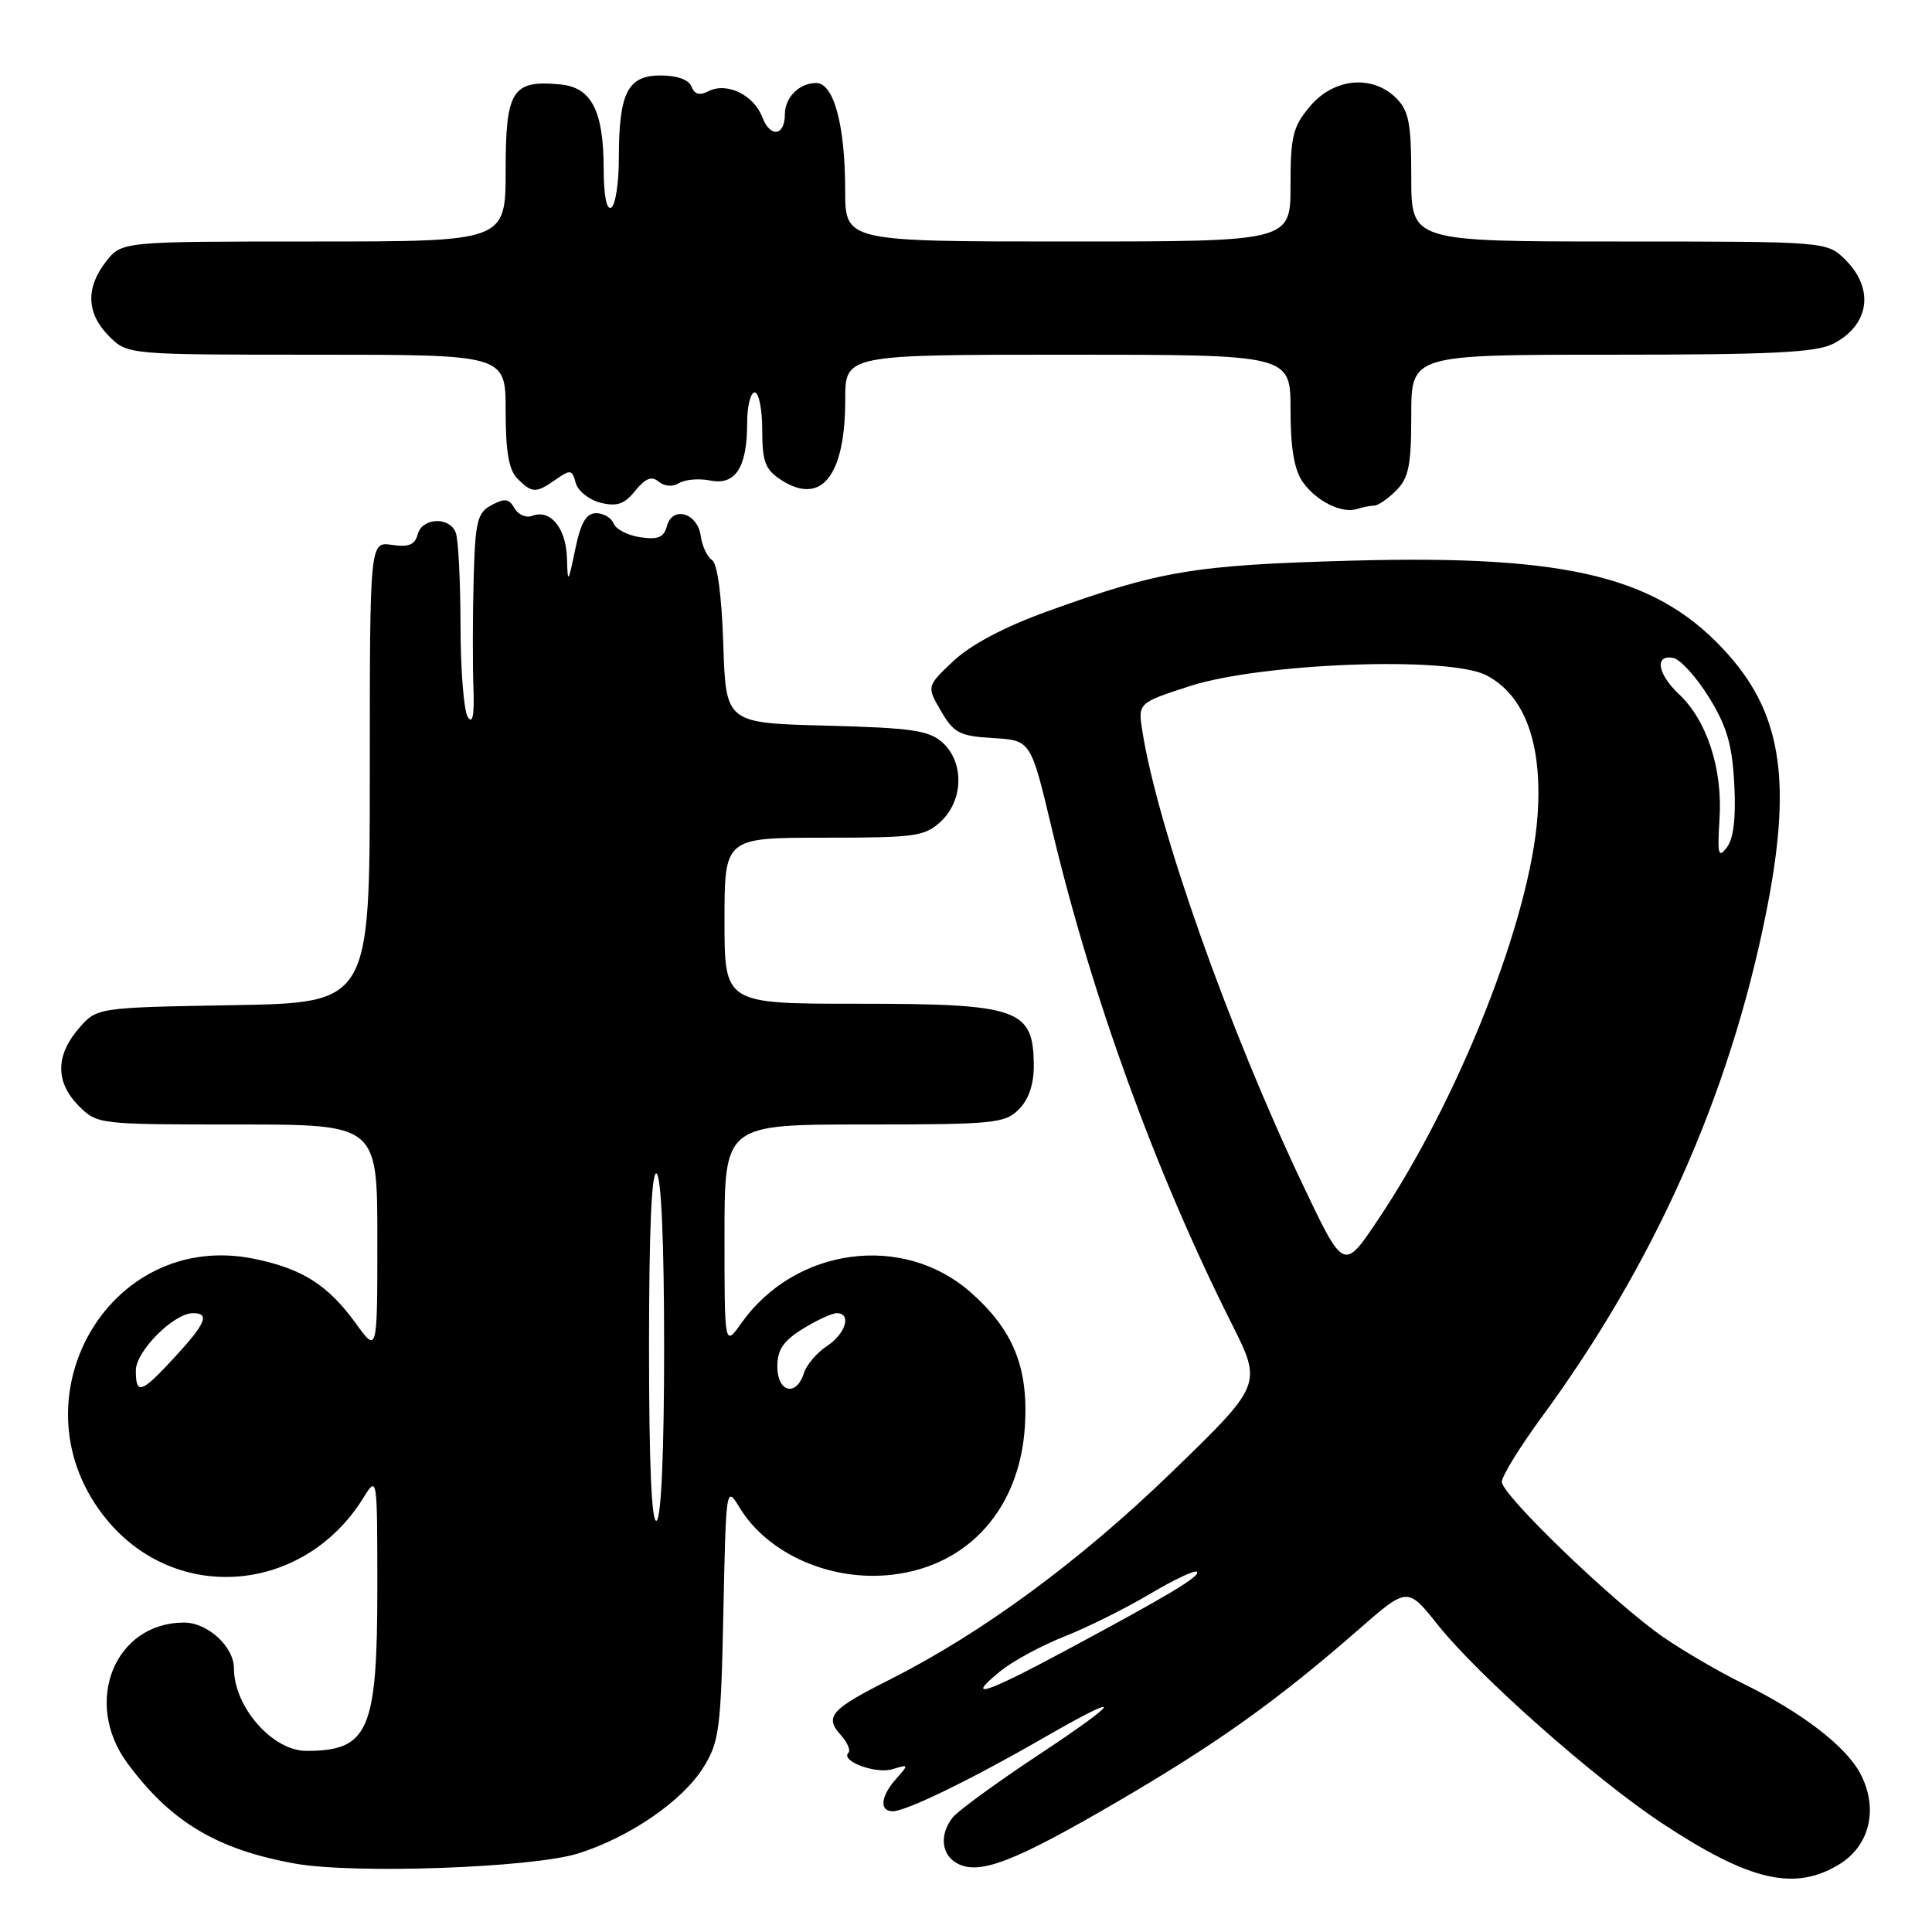 <?xml version="1.0" encoding="UTF-8" standalone="no"?>
<!DOCTYPE svg PUBLIC "-//W3C//DTD SVG 1.1//EN" "http://www.w3.org/Graphics/SVG/1.1/DTD/svg11.dtd" >
<svg xmlns="http://www.w3.org/2000/svg" xmlns:xlink="http://www.w3.org/1999/xlink" version="1.1" viewBox="0 0 256 256">
 <g >
 <path fill="currentColor"
d=" M 243.70 247.04 C 247.75 244.57 248.92 239.68 246.55 235.10 C 244.66 231.43 238.78 226.91 230.94 223.07 C 227.88 221.58 223.15 218.82 220.44 216.96 C 213.99 212.52 199.00 198.11 199.00 196.35 C 199.00 195.60 201.39 191.72 204.31 187.74 C 219.18 167.48 229.11 145.23 233.94 121.34 C 237.46 103.98 236.19 94.90 229.11 86.86 C 219.95 76.46 208.15 73.49 179.08 74.29 C 158.17 74.87 153.69 75.62 138.69 81.04 C 133.06 83.08 128.63 85.43 126.34 87.58 C 122.78 90.94 122.78 90.94 124.69 94.22 C 126.39 97.14 127.14 97.53 131.59 97.80 C 136.59 98.09 136.59 98.09 139.37 109.80 C 144.66 132.04 153.14 155.40 163.22 175.43 C 167.25 183.46 167.25 183.46 155.23 195.10 C 143.04 206.90 130.12 216.39 117.89 222.56 C 110.09 226.48 109.21 227.47 111.40 229.89 C 112.28 230.87 112.74 231.93 112.42 232.25 C 111.31 233.35 116.07 235.11 118.29 234.42 C 120.42 233.76 120.44 233.80 118.75 235.70 C 116.68 238.02 116.48 240.00 118.31 240.00 C 120.05 240.00 128.71 235.79 138.10 230.38 C 149.23 223.96 148.94 225.04 137.49 232.61 C 132.00 236.25 126.94 239.94 126.25 240.81 C 124.45 243.08 124.71 245.78 126.86 246.92 C 129.78 248.49 134.43 246.69 148.10 238.71 C 161.29 231.01 169.28 225.31 180.00 215.94 C 186.50 210.26 186.50 210.26 190.50 215.28 C 195.91 222.07 211.32 235.71 220.23 241.59 C 231.84 249.26 237.80 250.64 243.70 247.04 Z  M 76.55 245.61 C 83.37 243.49 90.43 238.65 93.21 234.18 C 95.31 230.80 95.53 229.13 95.85 213.65 C 96.20 196.94 96.22 196.83 98.00 199.77 C 101.76 205.94 110.14 209.62 118.28 208.65 C 128.39 207.46 135.16 199.83 135.81 188.91 C 136.28 181.15 134.24 176.18 128.57 171.20 C 119.63 163.35 105.36 165.28 98.25 175.30 C 96.00 178.47 96.00 178.47 96.00 163.74 C 96.00 149.00 96.00 149.00 114.50 149.00 C 131.67 149.00 133.14 148.86 135.00 147.00 C 136.30 145.70 136.99 143.68 136.98 141.25 C 136.95 133.66 135.08 133.00 113.57 133.00 C 96.00 133.00 96.00 133.00 96.00 122.00 C 96.00 111.00 96.00 111.00 109.19 111.00 C 121.35 111.00 122.55 110.83 124.69 108.83 C 127.67 106.02 127.77 101.01 124.90 98.40 C 123.10 96.78 120.86 96.45 109.48 96.15 C 96.18 95.81 96.18 95.81 95.84 85.37 C 95.63 78.93 95.06 74.65 94.35 74.21 C 93.72 73.82 93.04 72.38 92.85 71.01 C 92.42 67.94 89.08 66.99 88.36 69.73 C 87.97 71.21 87.19 71.53 84.85 71.19 C 83.20 70.95 81.60 70.13 81.31 69.37 C 81.02 68.62 79.98 68.00 79.00 68.00 C 77.68 68.00 76.96 69.23 76.23 72.75 C 75.26 77.38 75.23 77.41 75.12 73.87 C 74.99 69.94 72.91 67.44 70.54 68.35 C 69.72 68.66 68.66 68.21 68.17 67.34 C 67.46 66.07 66.88 65.99 65.15 66.92 C 63.24 67.94 62.97 69.02 62.76 76.79 C 62.63 81.58 62.62 87.97 62.73 91.00 C 62.87 94.79 62.63 96.03 61.98 95.00 C 61.46 94.17 61.02 88.70 61.02 82.83 C 61.01 76.96 60.73 71.45 60.39 70.58 C 59.56 68.41 55.92 68.58 55.34 70.82 C 54.98 72.19 54.15 72.53 51.93 72.20 C 49.00 71.77 49.00 71.77 49.00 102.32 C 49.00 132.87 49.00 132.87 30.91 133.19 C 12.82 133.50 12.82 133.50 10.41 136.31 C 7.33 139.89 7.35 143.44 10.45 146.55 C 12.88 148.98 13.10 149.00 31.45 149.00 C 50.00 149.00 50.00 149.00 50.00 164.15 C 50.00 179.30 50.00 179.30 47.15 175.36 C 43.45 170.26 40.07 168.11 33.68 166.80 C 14.28 162.82 1.31 185.80 14.16 201.38 C 23.40 212.58 40.27 211.15 48.13 198.50 C 49.99 195.50 49.99 195.50 50.00 210.30 C 50.00 229.36 48.86 232.00 40.59 232.00 C 36.11 232.00 31.00 226.18 31.00 221.07 C 31.00 218.20 27.52 215.00 24.40 215.00 C 15.21 215.00 10.94 225.53 16.86 233.60 C 22.58 241.39 28.77 245.09 39.12 246.94 C 46.94 248.33 70.45 247.50 76.55 245.61 Z  M 182.08 67.00 C 182.59 67.00 183.90 66.10 185.00 65.00 C 186.67 63.33 187.00 61.67 187.00 55.00 C 187.00 47.00 187.00 47.00 213.55 47.00 C 234.90 47.00 240.65 46.71 242.93 45.54 C 247.70 43.07 248.40 38.31 244.55 34.45 C 242.09 32.00 242.09 32.00 214.55 32.00 C 187.00 32.00 187.00 32.00 187.00 23.50 C 187.00 16.33 186.69 14.69 185.00 13.00 C 181.86 9.86 176.73 10.34 173.59 14.08 C 171.31 16.78 171.00 18.05 171.00 24.58 C 171.00 32.00 171.00 32.00 141.50 32.00 C 112.00 32.00 112.00 32.00 111.99 25.25 C 111.99 16.57 110.48 11.00 108.15 11.00 C 105.91 11.00 104.00 12.91 104.00 15.14 C 104.00 18.04 102.06 18.29 101.01 15.53 C 99.88 12.56 96.27 10.83 93.85 12.10 C 92.71 12.69 92.02 12.50 91.63 11.48 C 91.28 10.56 89.73 10.00 87.51 10.00 C 83.16 10.00 82.00 12.31 82.00 21.01 C 82.00 24.24 81.55 27.16 81.00 27.50 C 80.38 27.88 79.99 25.92 79.99 22.31 C 79.97 14.68 78.38 11.59 74.27 11.19 C 67.88 10.57 67.00 11.94 67.00 22.54 C 67.00 32.00 67.00 32.00 41.57 32.00 C 16.15 32.00 16.15 32.00 14.07 34.63 C 11.32 38.13 11.45 41.55 14.45 44.55 C 16.91 47.00 16.91 47.00 41.95 47.00 C 67.00 47.00 67.00 47.00 67.00 54.43 C 67.00 59.85 67.42 62.28 68.57 63.43 C 70.51 65.37 71.02 65.38 73.67 63.52 C 75.59 62.18 75.82 62.22 76.28 63.98 C 76.56 65.04 78.04 66.22 79.56 66.61 C 81.75 67.15 82.73 66.82 84.17 65.03 C 85.53 63.36 86.35 63.04 87.29 63.83 C 88.06 64.46 89.13 64.54 89.99 64.01 C 90.77 63.53 92.62 63.37 94.11 63.67 C 97.46 64.34 99.00 61.94 99.00 56.07 C 99.00 53.83 99.45 52.00 100.00 52.00 C 100.55 52.00 101.00 54.24 101.00 56.98 C 101.00 61.16 101.39 62.21 103.45 63.56 C 108.81 67.07 112.00 63.11 112.00 52.93 C 112.00 47.00 112.00 47.00 141.50 47.00 C 171.00 47.00 171.00 47.00 171.00 54.28 C 171.00 59.34 171.49 62.25 172.61 63.85 C 174.40 66.41 177.81 68.10 179.83 67.44 C 180.56 67.20 181.58 67.00 182.08 67.00 Z  M 132.50 221.48 C 134.14 220.13 137.97 218.06 141.00 216.86 C 144.02 215.67 149.11 213.14 152.31 211.24 C 155.50 209.34 158.34 208.00 158.60 208.27 C 159.15 208.82 154.85 211.39 140.91 218.86 C 130.45 224.47 127.85 225.28 132.50 221.48 Z  M 172.61 156.95 C 162.80 136.29 153.44 109.84 151.38 96.96 C 150.77 93.15 150.77 93.15 157.63 90.92 C 167.15 87.84 192.00 86.92 196.93 89.47 C 202.03 92.10 204.39 98.51 203.74 107.99 C 202.80 121.65 193.36 145.59 182.54 161.70 C 178.05 168.40 178.05 168.40 172.61 156.95 Z  M 227.85 108.42 C 228.26 101.86 226.16 95.44 222.47 91.98 C 219.62 89.29 219.20 86.70 221.71 87.18 C 222.65 87.36 224.78 89.71 226.44 92.39 C 228.82 96.24 229.52 98.65 229.80 103.88 C 230.04 108.31 229.71 111.09 228.83 112.27 C 227.68 113.80 227.55 113.27 227.85 108.42 Z  M 86.00 178.50 C 86.00 163.01 86.34 155.09 87.00 155.50 C 87.62 155.88 88.00 164.66 88.00 178.50 C 88.00 192.34 87.62 201.12 87.00 201.50 C 86.34 201.91 86.00 193.99 86.00 178.50 Z  M 18.00 181.59 C 18.00 179.04 23.03 174.00 25.58 174.00 C 27.84 174.00 27.27 175.37 23.15 179.83 C 18.71 184.65 18.00 184.89 18.00 181.59 Z  M 103.00 181.08 C 103.00 178.85 103.79 177.68 106.37 176.08 C 108.22 174.94 110.25 174.00 110.87 174.00 C 112.88 174.00 112.07 176.72 109.58 178.36 C 108.24 179.23 106.86 180.86 106.51 181.97 C 105.51 185.12 103.00 184.49 103.00 181.08 Z "/>
</g>
</svg>
